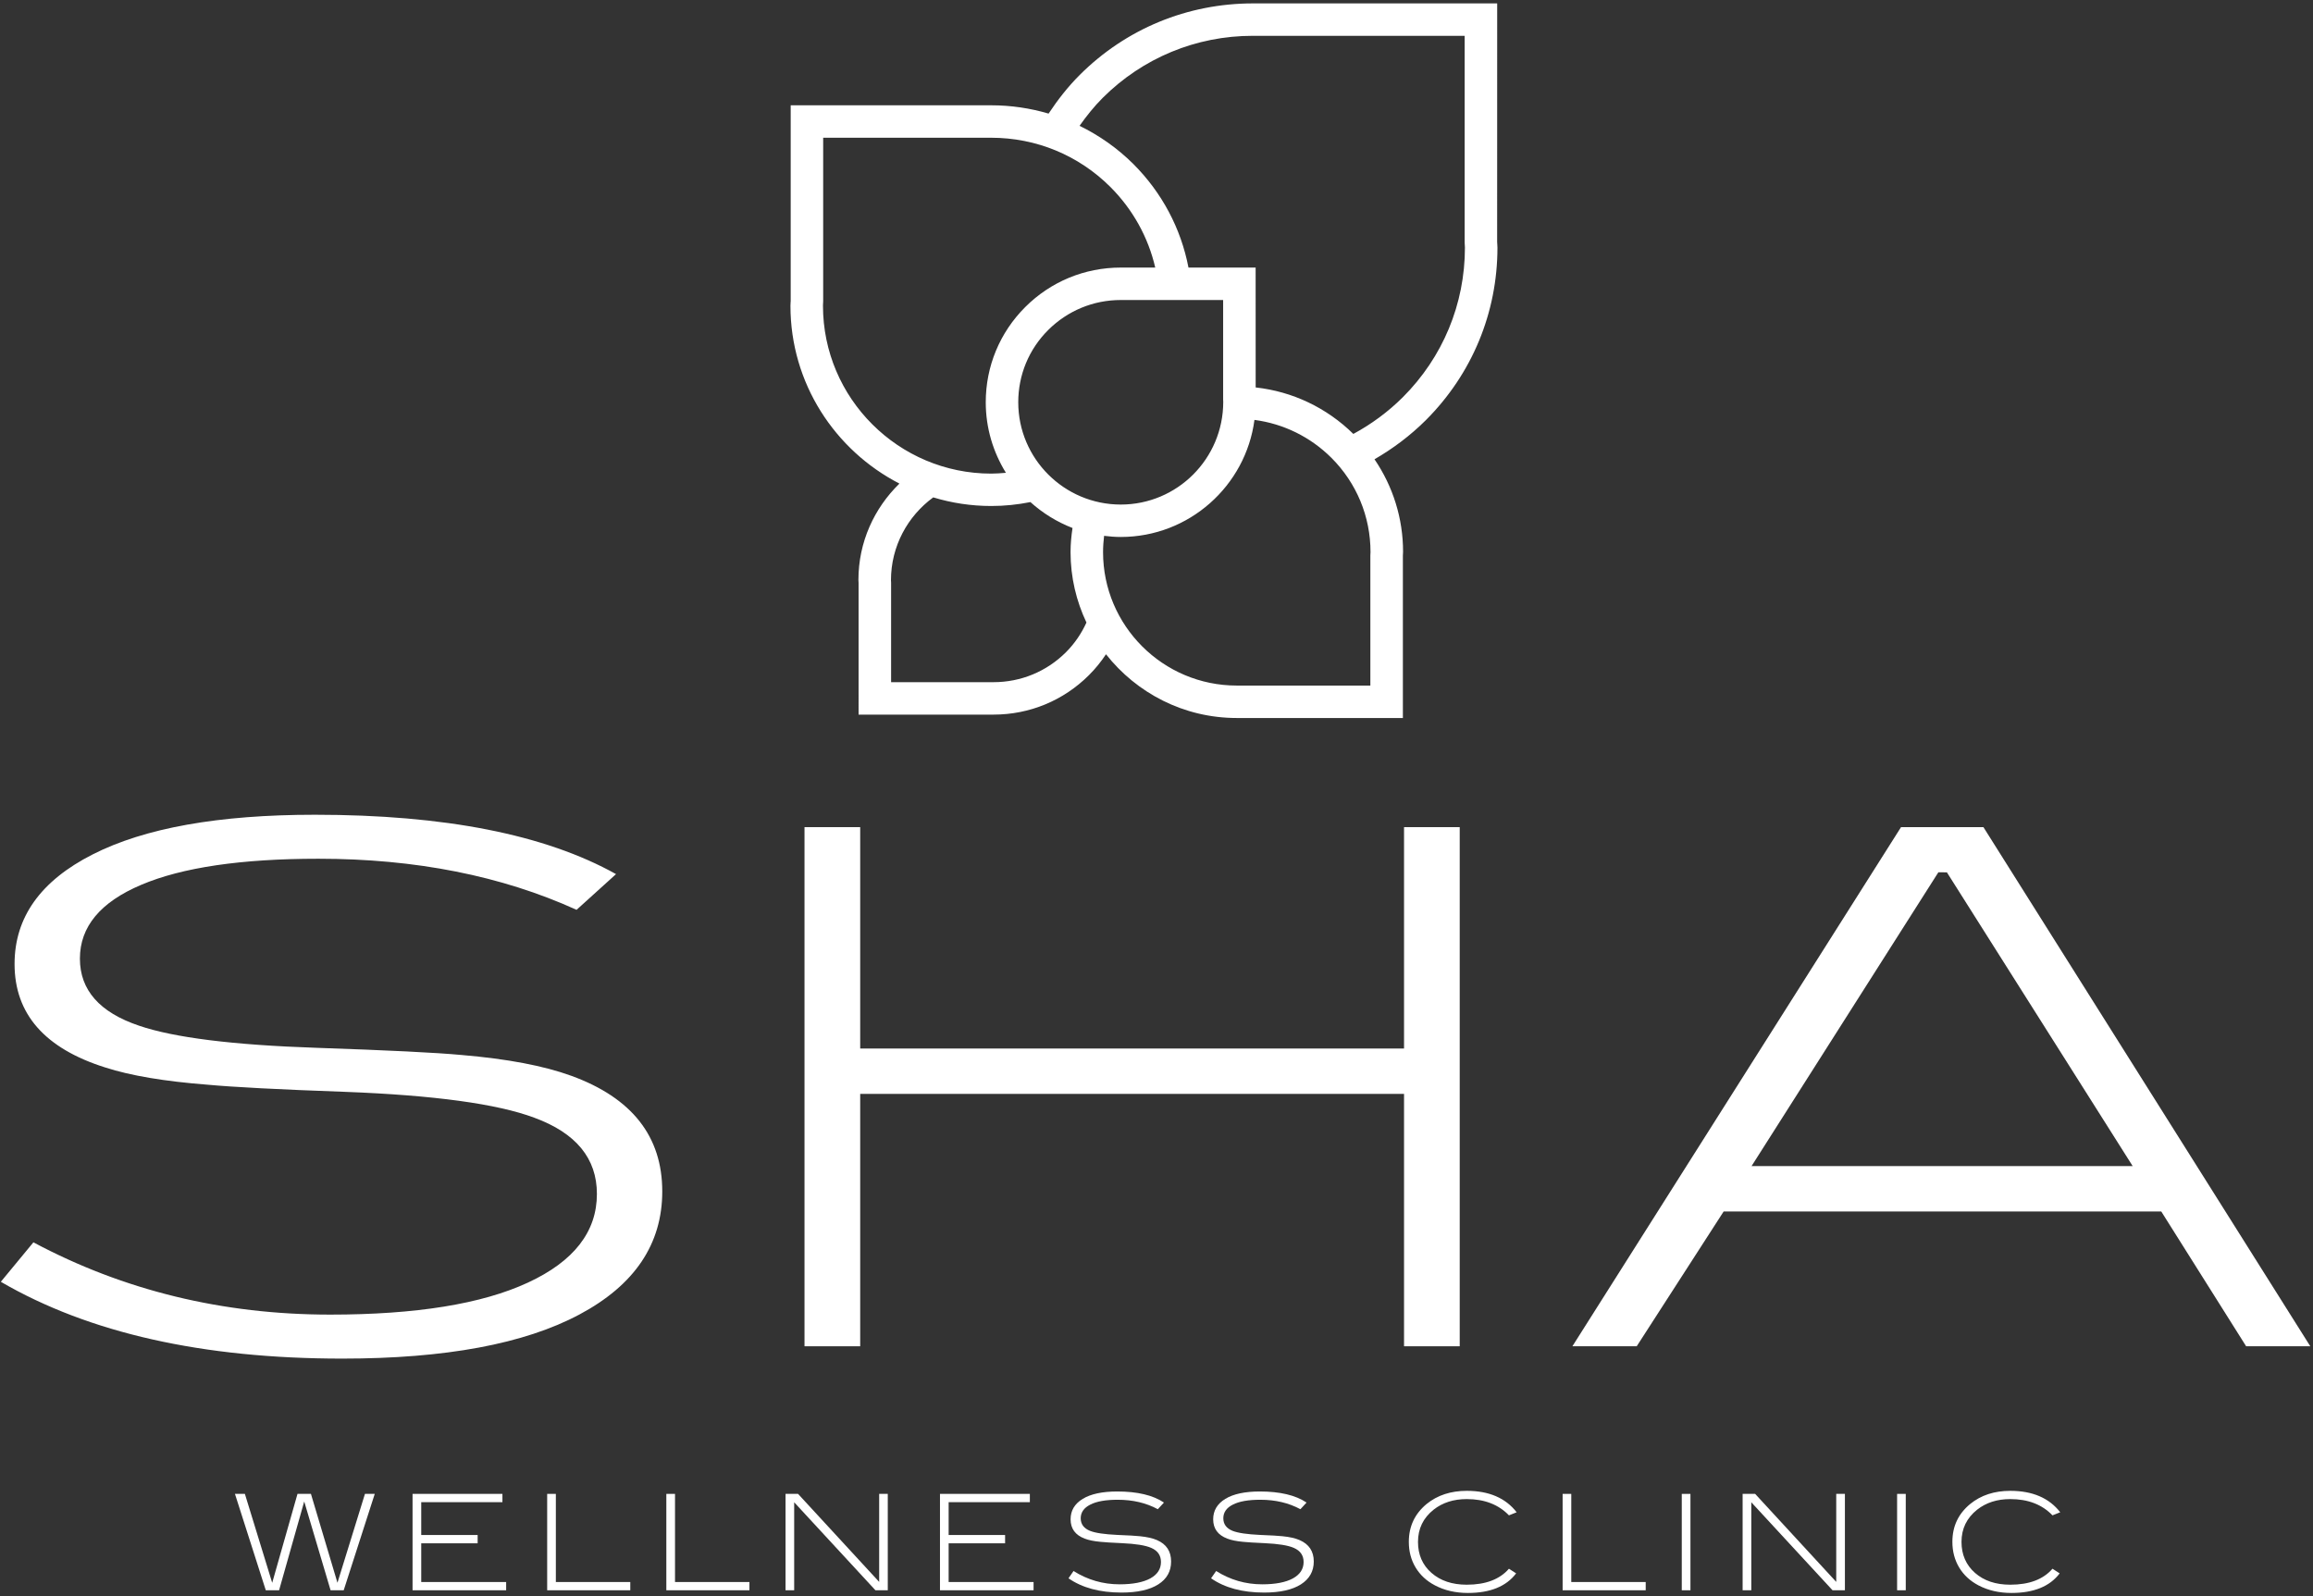 <?xml version="1.0" encoding="UTF-8"?>
<svg width="200px" height="138px" viewBox="0 0 200 138" version="1.1" xmlns="http://www.w3.org/2000/svg" xmlns:xlink="http://www.w3.org/1999/xlink">
    <rect x="0" y="0" width="200" height="138" fill="#333333" stroke="none"/>
    <!-- Generator: Sketch 46.2 (44496) - http://www.bohemiancoding.com/sketch -->
    <title>logo-flor</title>
    <desc>Created with Sketch.</desc>
    <defs></defs>
    <g id="Page-1" stroke="none" stroke-width="1" fill="none" fill-rule="evenodd">
        <g id="logo-flor" fill-rule="nonzero" fill="#FFFFFF">
            <path d="M117.02,37.52 C118.569,36.683 120.015,35.625 121.298,34.347 C124.757,30.89 126.669,26.296 126.669,21.396 L126.646,20.981 L126.646,3.097 L108.321,3.097 C103.424,3.097 98.811,5.006 95.348,8.462 C94.597,9.213 93.949,10.03 93.346,10.879 C95.044,11.709 96.615,12.806 97.994,14.177 C100.48,16.662 102.116,19.761 102.765,23.135 L108.572,23.135 L108.575,33.5 C111.758,33.853 114.703,35.247 117.02,37.52 Z M118.505,47.745 L118.505,47.738 C118.505,44.658 117.299,41.761 115.122,39.584 C113.301,37.774 110.981,36.638 108.47,36.308 C107.718,42.008 102.825,46.43 96.908,46.43 C96.42,46.43 95.943,46.389 95.468,46.332 C95.415,46.791 95.379,47.266 95.379,47.74 C95.379,54.103 100.563,59.278 106.94,59.278 C106.94,59.278 116.255,59.28 118.492,59.28 L118.492,48.01 L118.502,47.822 C118.502,47.822 118.505,47.768 118.505,47.745 Z M92.174,56.393 C92.925,55.642 93.511,54.771 93.943,53.829 C93.067,51.979 92.568,49.92 92.568,47.74 C92.568,47.033 92.635,46.336 92.738,45.654 C91.387,45.129 90.153,44.366 89.098,43.413 C87.994,43.632 86.868,43.752 85.715,43.752 C83.967,43.752 82.285,43.489 80.695,43.007 C78.489,44.621 77.04,47.223 77.04,50.173 L77.04,50.178 C77.04,50.178 77.052,50.336 77.052,50.38 L77.052,58.987 C79.146,58.987 85.903,58.985 85.903,58.985 C88.271,58.985 90.496,58.068 92.174,56.393 Z M105.771,34.742 C105.771,34.742 105.762,34.579 105.762,34.549 L105.762,25.941 L96.908,25.941 C94.539,25.941 92.317,26.865 90.641,28.529 C88.964,30.199 88.046,32.42 88.046,34.782 L88.046,34.783 C88.046,39.658 92.021,43.627 96.912,43.627 C101.794,43.627 105.771,39.662 105.771,34.747 L105.771,34.742 Z M71.161,26.433 C71.161,34.432 77.689,40.952 85.715,40.952 C86.139,40.952 86.562,40.916 86.979,40.881 C85.881,39.103 85.236,37.023 85.236,34.783 C85.236,31.672 86.448,28.749 88.654,26.546 C90.861,24.347 93.787,23.136 96.908,23.136 L99.891,23.136 C99.286,20.516 97.955,18.11 96.005,16.159 C93.255,13.421 89.602,11.91 85.688,11.909 L82.266,11.909 L71.178,11.909 L71.178,26.063 L71.178,26.048 L71.164,26.332 C71.164,26.332 71.161,26.416 71.161,26.433 Z M129.481,21.404 C129.481,27.044 127.279,32.344 123.287,36.332 C121.947,37.664 120.448,38.79 118.85,39.712 C120.452,42.064 121.32,44.828 121.32,47.713 C121.32,47.713 121.304,48.011 121.304,48.04 L121.304,62.085 L106.94,62.083 C102.351,62.083 98.271,59.92 95.633,56.572 C95.206,57.213 94.719,57.821 94.158,58.378 C91.953,60.579 89.022,61.79 85.903,61.79 L74.24,61.79 L74.239,50.38 L74.226,50.146 C74.226,46.877 75.593,43.934 77.772,41.814 C72.185,38.935 68.349,33.129 68.349,26.444 L68.362,26.121 C68.362,26.121 68.37,26.048 68.37,26.042 L68.37,9.105 L80.28,9.105 L85.715,9.105 C87.418,9.105 89.083,9.354 90.669,9.822 C91.454,8.639 92.333,7.507 93.361,6.48 C97.36,2.489 102.671,0.294 108.351,0.294 L129.458,0.294 C129.458,0.294 129.455,20.878 129.455,20.924 C129.458,20.935 129.463,21.051 129.463,21.051 C129.463,21.051 129.481,21.408 129.481,21.404 Z" id="Fill-1"></path>
            <path d="M49.854,78.669 C43.376,75.728 35.936,74.252 27.53,74.252 C20.851,74.252 15.747,75.006 12.21,76.508 C8.675,78.006 6.909,80.132 6.909,82.89 C6.909,85.604 8.612,87.54 12.026,88.688 C15.04,89.719 20.158,90.359 27.377,90.601 C33.558,90.811 37.734,91.017 39.909,91.221 C43.867,91.555 47.028,92.156 49.401,93.021 C54.64,94.928 57.264,98.257 57.264,103.015 C57.264,107.568 54.876,111.114 50.107,113.657 C45.333,116.207 38.496,117.473 29.594,117.473 C17.525,117.473 7.685,115.259 0.071,110.832 L2.888,107.42 C10.7,111.586 19.256,113.669 28.551,113.669 C35.968,113.669 41.668,112.749 45.644,110.904 C49.624,109.062 51.613,106.505 51.613,103.232 C51.613,100.167 49.812,97.971 46.201,96.645 C42.986,95.442 37.525,94.699 29.813,94.407 C24.128,94.204 20.172,93.997 17.945,93.79 C14.235,93.502 11.298,93.009 9.121,92.307 C3.88,90.662 1.259,87.678 1.259,83.354 C1.259,79.321 3.51,76.162 8.013,73.878 C12.514,71.588 18.916,70.448 27.226,70.448 C38.452,70.448 47.134,72.159 53.267,75.581 L49.854,78.669 Z" id="Fill-3"></path>
            <polygon id="Fill-5" points="126.218 116.407 121.404 116.407 121.404 94.584 74.379 94.584 74.379 116.407 69.564 116.407 69.564 71.519 74.379 71.519 74.379 90.662 121.404 90.662 121.404 71.519 126.218 71.519"></polygon>
            <path d="M184.409,100.829 L168.344,75.428 L167.606,75.424 L151.452,100.829 L184.409,100.829 Z M199.766,116.407 L194.218,116.407 L186.879,104.751 L149.041,104.751 L141.523,116.407 L135.961,116.407 L164.377,71.521 L171.503,71.521 L199.766,116.407 Z" id="Fill-7"></path>
            <polygon id="Fill-9" points="32.404 129.17 29.719 137.505 28.585 137.505 26.305 129.828 24.132 137.505 22.982 137.505 20.315 129.17 21.174 129.17 23.537 136.861 25.724 129.17 26.886 129.17 29.179 136.856 31.557 129.17"></polygon>
            <polygon id="Fill-11" points="43.766 137.505 35.673 137.505 35.673 129.17 43.444 129.17 43.444 129.887 36.423 129.887 36.423 132.726 41.301 132.726 41.301 133.444 36.423 133.444 36.423 136.791 43.766 136.791"></polygon>
            <polygon id="Fill-13" points="54.499 137.505 47.313 137.505 47.313 129.17 48.063 129.17 48.063 136.791 54.499 136.791"></polygon>
            <polygon id="Fill-15" points="64.802 137.505 57.617 137.505 57.617 129.17 58.367 129.17 58.367 136.791 64.802 136.791"></polygon>
            <polygon id="Fill-17" points="76.764 137.505 75.698 137.505 68.671 129.896 68.671 137.505 67.924 137.505 67.924 129.17 69.006 129.17 76.02 136.781 76.02 129.17 76.764 129.17"></polygon>
            <polygon id="Fill-19" points="89.371 137.505 81.278 137.505 81.278 129.17 89.049 129.17 89.049 129.887 82.027 129.887 82.027 132.726 86.908 132.726 86.908 133.444 82.027 133.444 82.027 136.791 89.371 136.791"></polygon>
            <path d="M100.113,130.496 C99.112,129.952 97.954,129.678 96.648,129.678 C95.616,129.678 94.82,129.816 94.274,130.099 C93.725,130.375 93.447,130.771 93.447,131.279 C93.447,131.785 93.714,132.147 94.242,132.363 C94.712,132.552 95.509,132.667 96.626,132.719 C97.587,132.755 98.233,132.796 98.571,132.832 C99.182,132.893 99.676,133.005 100.043,133.166 C100.86,133.52 101.263,134.137 101.263,135.018 C101.263,135.864 100.895,136.524 100.155,136.994 C99.416,137.466 98.351,137.703 96.972,137.703 C95.097,137.703 93.574,137.289 92.391,136.47 L92.827,135.838 C94.039,136.604 95.37,136.99 96.809,136.99 C97.962,136.99 98.847,136.815 99.465,136.479 C100.082,136.138 100.386,135.665 100.386,135.061 C100.386,134.495 100.113,134.09 99.549,133.842 C99.053,133.621 98.204,133.485 97.004,133.431 C96.122,133.392 95.509,133.353 95.164,133.317 C94.587,133.265 94.13,133.171 93.792,133.039 C92.98,132.733 92.572,132.174 92.572,131.37 C92.572,130.616 92.92,130.028 93.622,129.601 C94.317,129.177 95.312,128.963 96.604,128.963 C98.344,128.963 99.692,129.282 100.644,129.92 L100.113,130.496 Z" id="Fill-21"></path>
            <path d="M112.444,130.496 C111.436,129.952 110.284,129.678 108.98,129.678 C107.94,129.678 107.151,129.816 106.601,130.099 C106.052,130.375 105.778,130.771 105.778,131.279 C105.778,131.785 106.042,132.147 106.569,132.363 C107.042,132.552 107.837,132.667 108.956,132.719 C109.915,132.755 110.563,132.796 110.902,132.832 C111.515,132.893 112.007,133.005 112.375,133.166 C113.189,133.52 113.599,134.137 113.599,135.018 C113.599,135.864 113.223,136.524 112.486,136.994 C111.743,137.466 110.68,137.703 109.302,137.703 C107.424,137.703 105.901,137.289 104.718,136.47 L105.158,135.838 C106.37,136.604 107.696,136.99 109.14,136.99 C110.292,136.99 111.178,136.815 111.795,136.479 C112.412,136.138 112.72,135.665 112.72,135.061 C112.72,134.495 112.444,134.09 111.879,133.842 C111.381,133.621 110.532,133.485 109.334,133.431 C108.451,133.392 107.839,133.353 107.492,133.317 C106.916,133.265 106.463,133.171 106.124,133.039 C105.309,132.733 104.901,132.174 104.901,131.37 C104.901,130.616 105.253,130.028 105.951,129.601 C106.65,129.177 107.643,128.963 108.932,128.963 C110.676,128.963 112.023,129.282 112.975,129.92 L112.444,130.496 Z" id="Fill-23"></path>
            <path d="M131.142,130.76 L130.475,131.026 C129.575,130.092 128.356,129.62 126.828,129.62 C125.689,129.62 124.733,129.926 123.958,130.538 C123.062,131.253 122.611,132.178 122.611,133.323 C122.611,134.423 122.997,135.319 123.776,136 C124.553,136.682 125.566,137.023 126.828,137.023 C128.458,137.023 129.676,136.562 130.475,135.642 L131.097,136.043 C130.243,137.171 128.855,137.737 126.929,137.737 C125.863,137.737 124.907,137.519 124.074,137.079 C123.349,136.7 122.793,136.182 122.404,135.534 C122.011,134.883 121.818,134.145 121.818,133.317 C121.818,131.979 122.333,130.892 123.357,130.043 C124.287,129.287 125.446,128.907 126.828,128.907 C128.745,128.907 130.183,129.524 131.142,130.76" id="Fill-25"></path>
            <polygon id="Fill-27" points="142.3 137.505 135.117 137.505 135.117 129.17 135.864 129.17 135.864 136.791 142.3 136.791"></polygon>
            <polygon id="Fill-29" points="145.419 137.505 146.169 137.505 146.169 129.171 145.419 129.171"></polygon>
            <polygon id="Fill-31" points="159.525 137.505 158.457 137.505 151.431 129.896 151.431 137.505 150.681 137.505 150.681 129.17 151.763 129.17 158.775 136.781 158.775 129.17 159.525 129.17"></polygon>
            <polygon id="Fill-32" points="164.038 137.505 164.787 137.505 164.787 129.171 164.038 129.171"></polygon>
            <path d="M178.143,130.76 L177.474,131.026 C176.577,130.092 175.359,129.62 173.824,129.62 C172.688,129.62 171.733,129.926 170.957,130.538 C170.059,131.253 169.607,132.178 169.607,133.323 C169.607,134.423 169.999,135.319 170.772,136 C171.547,136.682 172.563,137.023 173.824,137.023 C175.46,137.023 176.678,136.562 177.474,135.642 L178.095,136.043 C177.244,137.171 175.853,137.737 173.928,137.737 C172.861,137.737 171.909,137.519 171.071,137.079 C170.351,136.7 169.792,136.182 169.404,135.534 C169.013,134.883 168.818,134.145 168.818,133.317 C168.818,131.979 169.328,130.892 170.359,130.043 C171.286,129.287 172.442,128.907 173.824,128.907 C175.743,128.907 177.182,129.524 178.143,130.76" id="Fill-33"></path>
        </g>
    </g>
</svg>